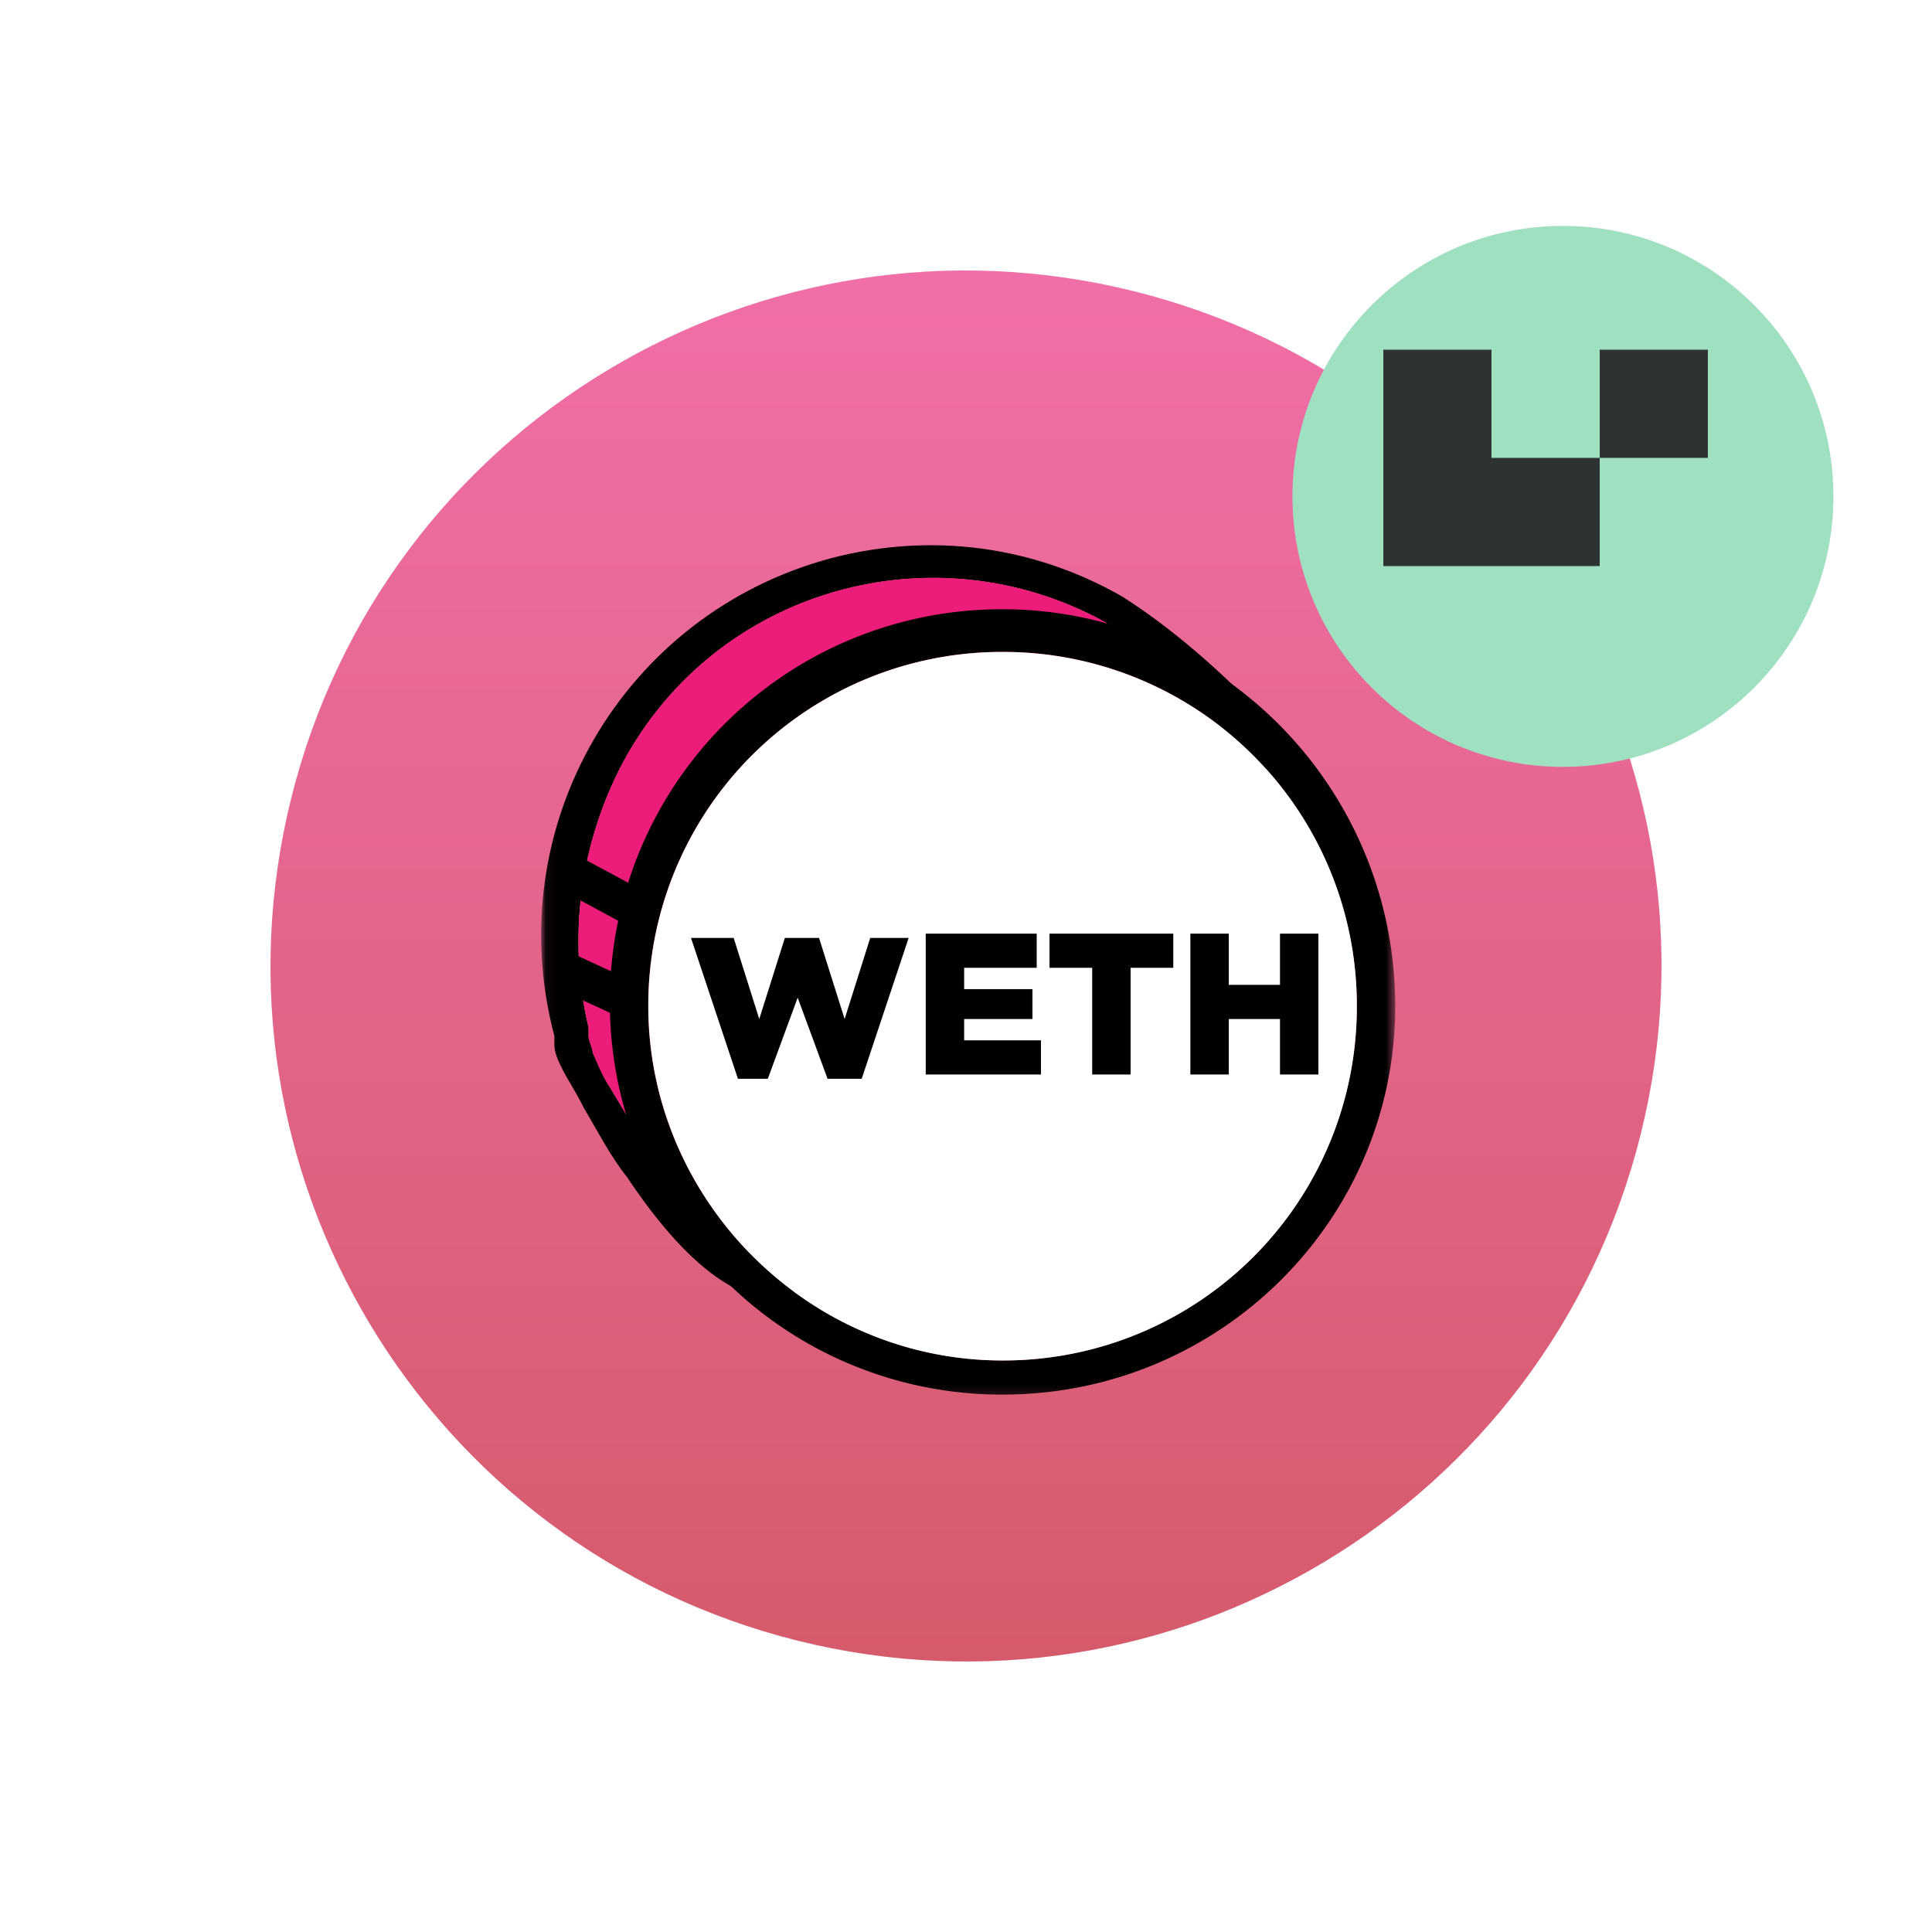 <svg xmlns="http://www.w3.org/2000/svg" width="200" height="200" fill="none"><g clip-path="url(#a)"><g opacity=".77"><path fill="#fff" d="M169.846 117.417c-9.617 38.572-48.689 62.046-87.27 52.427-38.564-9.616-62.04-48.685-52.42-87.254 9.614-38.576 48.685-62.052 87.254-52.436 38.578 9.617 62.053 48.69 52.435 87.264v-.001h.001Z"/><path fill="url(#b)" d="M169.846 117.417c-9.617 38.572-48.689 62.046-87.27 52.427-38.564-9.616-62.04-48.685-52.42-87.254 9.614-38.576 48.685-62.052 87.254-52.436 38.578 9.617 62.053 48.69 52.435 87.264v-.001h.001Z"/></g><mask id="c" width="89" height="89" x="56" y="56" maskUnits="userSpaceOnUse" style="mask-type:luminance"><path fill="#fff" d="M144.435 56h-88.37v88.812h88.37V56Z"/></mask><g mask="url(#c)"><path fill="#000" d="m132.063 75.441.884 1.326-.884 1.325c-29.604 40.209-46.836 58.325-53.906 56.116-4.418-1.326-8.837-5.745-13.256-12.372-1.767-2.21-3.092-4.861-4.418-7.07-.884-1.767-1.767-3.093-2.21-3.977-.441-.883-.883-1.767-.883-2.651v-.883c-5.744-21.651 7.07-43.744 28.72-49.488 10.163-2.651 20.768-1.326 30.046 3.977 4.861 3.093 10.163 7.511 15.907 13.697Zm-17.674-11.046c-17.674-9.721-40.209-3.535-49.93 14.58-4.418 8.396-5.744 18.117-3.534 27.396v.884c0 .441.442 1.325.442 1.767.442.884.883 2.209 1.767 3.535l3.977 6.628c3.976 5.744 7.953 9.72 11.488 11.046 4.418 1.325 21.651-16.791 49.046-53.464-3.535-4.419-8.396-8.837-13.256-12.372Z"/><path fill="#EC1C79" d="M114.389 64.394c-17.674-9.72-40.208-3.535-49.93 14.581-4.418 8.396-5.743 18.116-3.534 27.395v.884c0 .442.442 1.326.442 1.767.442.884.884 2.21 1.767 3.535l3.977 6.628c3.977 5.744 7.953 9.721 11.488 11.046 4.419 1.326 21.651-16.79 49.046-53.464-3.535-4.418-8.395-8.837-13.256-12.372Z"/><path fill="#000" d="M103.784 144.369a40.543 40.543 0 0 1-40.65-40.65 40.544 40.544 0 0 1 40.65-40.65c22.535 0 40.651 18.557 40.651 41.092 0 22.092-18.116 40.208-40.651 40.208Zm0-3.534a36.583 36.583 0 0 0 36.674-36.674 36.583 36.583 0 0 0-36.674-36.674A36.583 36.583 0 0 0 67.11 104.16c0 19.883 16.349 36.674 36.674 36.674Z"/><path fill="#fff" d="M103.785 140.836a36.583 36.583 0 0 0 36.673-36.674 36.583 36.583 0 0 0-36.673-36.674 36.584 36.584 0 0 0-36.674 36.674c0 19.883 16.348 36.674 36.674 36.674Z"/><path fill="#000" d="m76.39 111.673-4.86-14.58h4.418l2.65 8.394 2.652-8.395h3.535l2.651 8.395 2.651-8.395h3.977l-4.86 14.581h-3.535l-3.093-8.395-3.093 8.395H76.39Zm19.441-.441V96.65h11.488v3.535h-7.511v2.209h7.07v3.093h-7.07v2.21h7.953v3.535h-11.93Zm17.232 0v-11.047h-4.418V96.65h12.814v3.535h-4.419v11.047h-3.977Zm10.163 0V96.65h3.977v5.303h5.302V96.65h3.977v14.582h-3.977v-5.745h-5.302v5.745h-3.977ZM58.274 92.232c-.884-.442-1.326-1.768-.884-2.651.442-.884 1.768-1.326 2.651-.884l5.744 3.093c.884.442 1.326 1.767.884 2.65-.442.885-1.767 1.326-2.651.885l-5.744-3.093ZM57.832 102.394c-.884-.442-1.326-1.768-.884-2.651.442-.884 1.768-1.326 2.651-.884l5.744 2.651c.884.442 1.326 1.767.884 2.651-.442.884-1.767 1.326-2.651.884l-5.744-2.651Z"/></g></g><g filter="url(#d)"><circle cx="160" cy="46" r="28" fill="#9FE0C1"/></g><path fill="#212121" fill-rule="evenodd" d="M165.6 58.6V47.4h11.2V36.2h-11.2v11.2h-11.2V36.2h-11.2v22.4h22.4Z" clip-rule="evenodd" opacity=".9"/><defs><linearGradient id="b" x1="100" x2="100" y1="28" y2="172.162" gradientUnits="userSpaceOnUse"><stop stop-color="#EC448E"/><stop offset="1" stop-color="#C92A40"/></linearGradient><clipPath id="a"><path fill="#fff" d="M28 28h144v144H28z"/></clipPath><filter id="d" width="57.795" height="60.039" x="132" y="18" color-interpolation-filters="sRGB" filterUnits="userSpaceOnUse"><feFlood flood-opacity="0" result="BackgroundImageFix"/><feBlend in="SourceGraphic" in2="BackgroundImageFix" result="shape"/><feColorMatrix in="SourceAlpha" result="hardAlpha" values="0 0 0 0 0 0 0 0 0 0 0 0 0 0 0 0 0 0 127 0"/><feOffset dx="1.795" dy="5.385"/><feGaussianBlur stdDeviation="2.019"/><feComposite in2="hardAlpha" k2="-1" k3="1" operator="arithmetic"/><feColorMatrix values="0 0 0 0 1 0 0 0 0 1 0 0 0 0 1 0 0 0 0.25 0"/><feBlend in2="shape" result="effect1_innerShadow_440_111"/></filter></defs></svg>